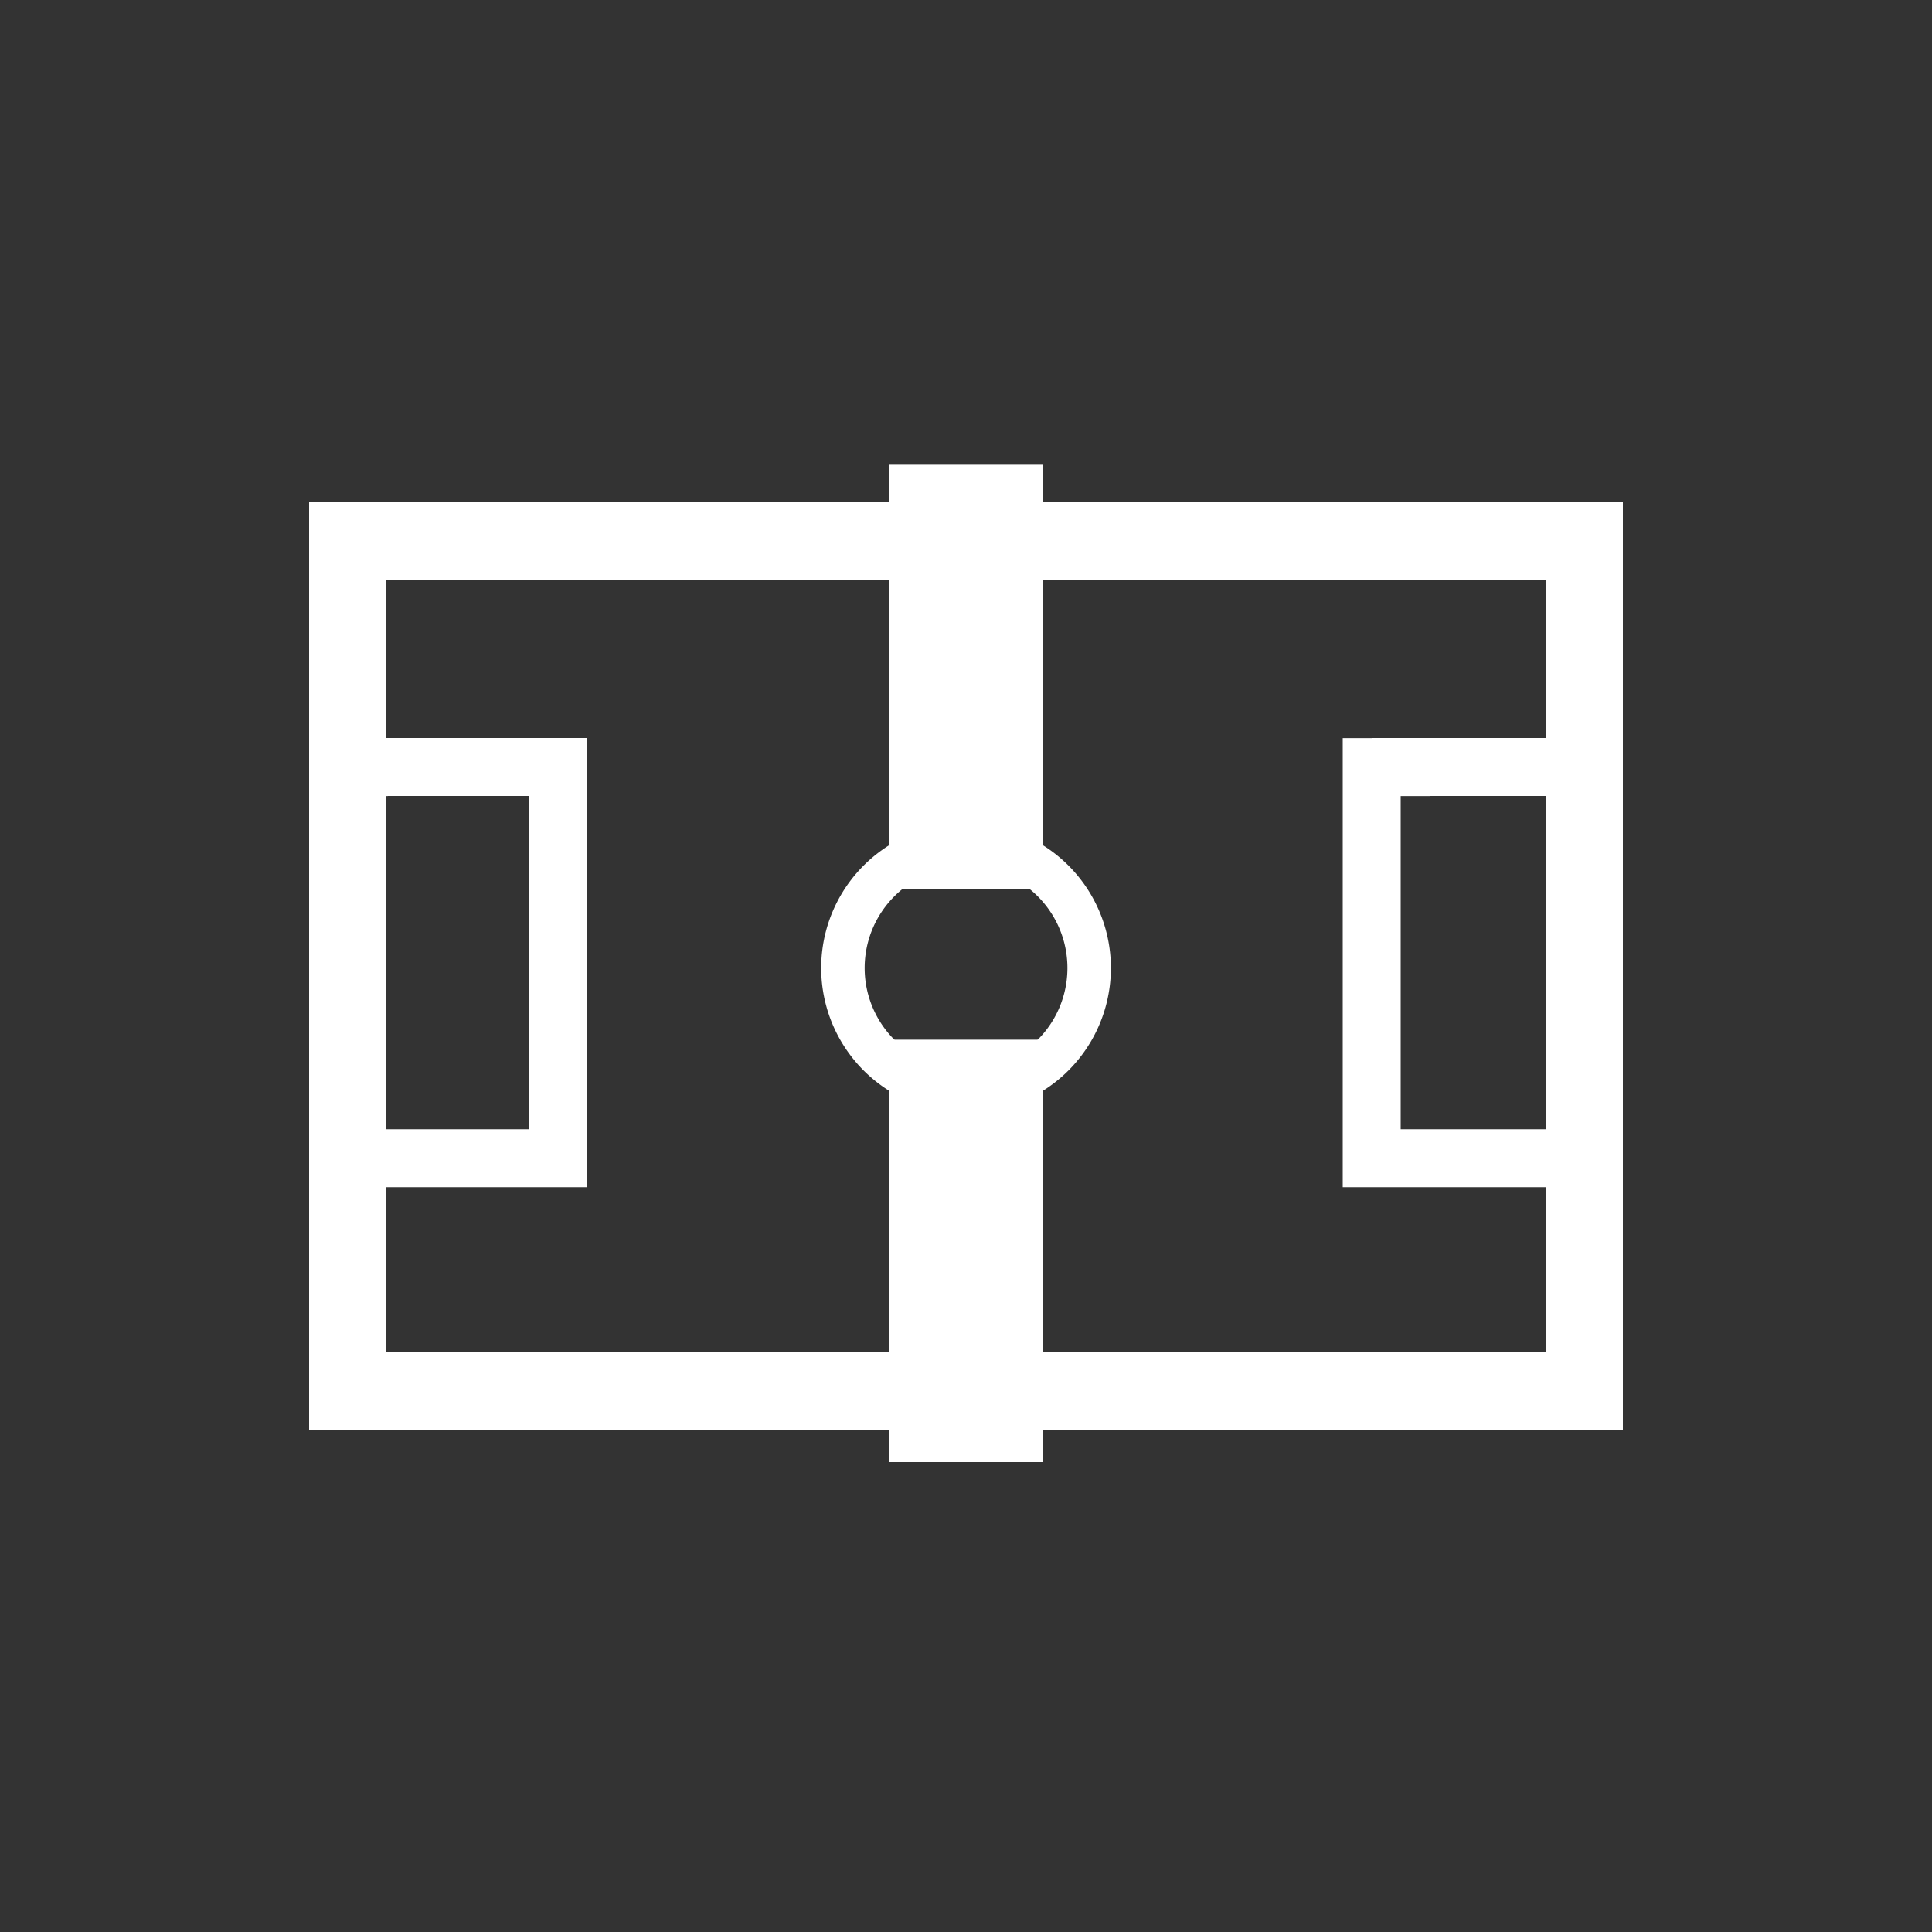 <svg xmlns="http://www.w3.org/2000/svg" width="20" height="20" fill="none" viewBox="0 0 20 20"><rect x="0" y="0" width="20" height="20" fill="#333333" stroke="none"/><path stroke="#fff" stroke-width="0.8" d="M4 5.6h-.4v8.8h12.8V5.6H4Z"/><path stroke="#fff" stroke-width="0.45" d="M11.275 10.022a1.274 1.274 0 1 1-2.549-.002 1.274 1.274 0 0 1 2.549.002Z"/><path fill="#fff" d="M9.7 5.311h.6v3.395h-.6V5.311Z"/><path stroke="#fff" d="M9.7 5.311h.6v3.395h-.6V5.311Z"/><path fill="#fff" d="M9.7 11.263h.6v3.373h-.6v-3.373Z"/><path stroke="#fff" d="M9.7 11.263h.6v3.373h-.6v-3.373Z"/><path stroke="#fff" stroke-width="0.6" d="M3.89 7.941h-.3v4.049h2.182V7.94H3.891Zm10.61 0h-.3v4.049h2.182V7.94H14.5Z"/></svg>